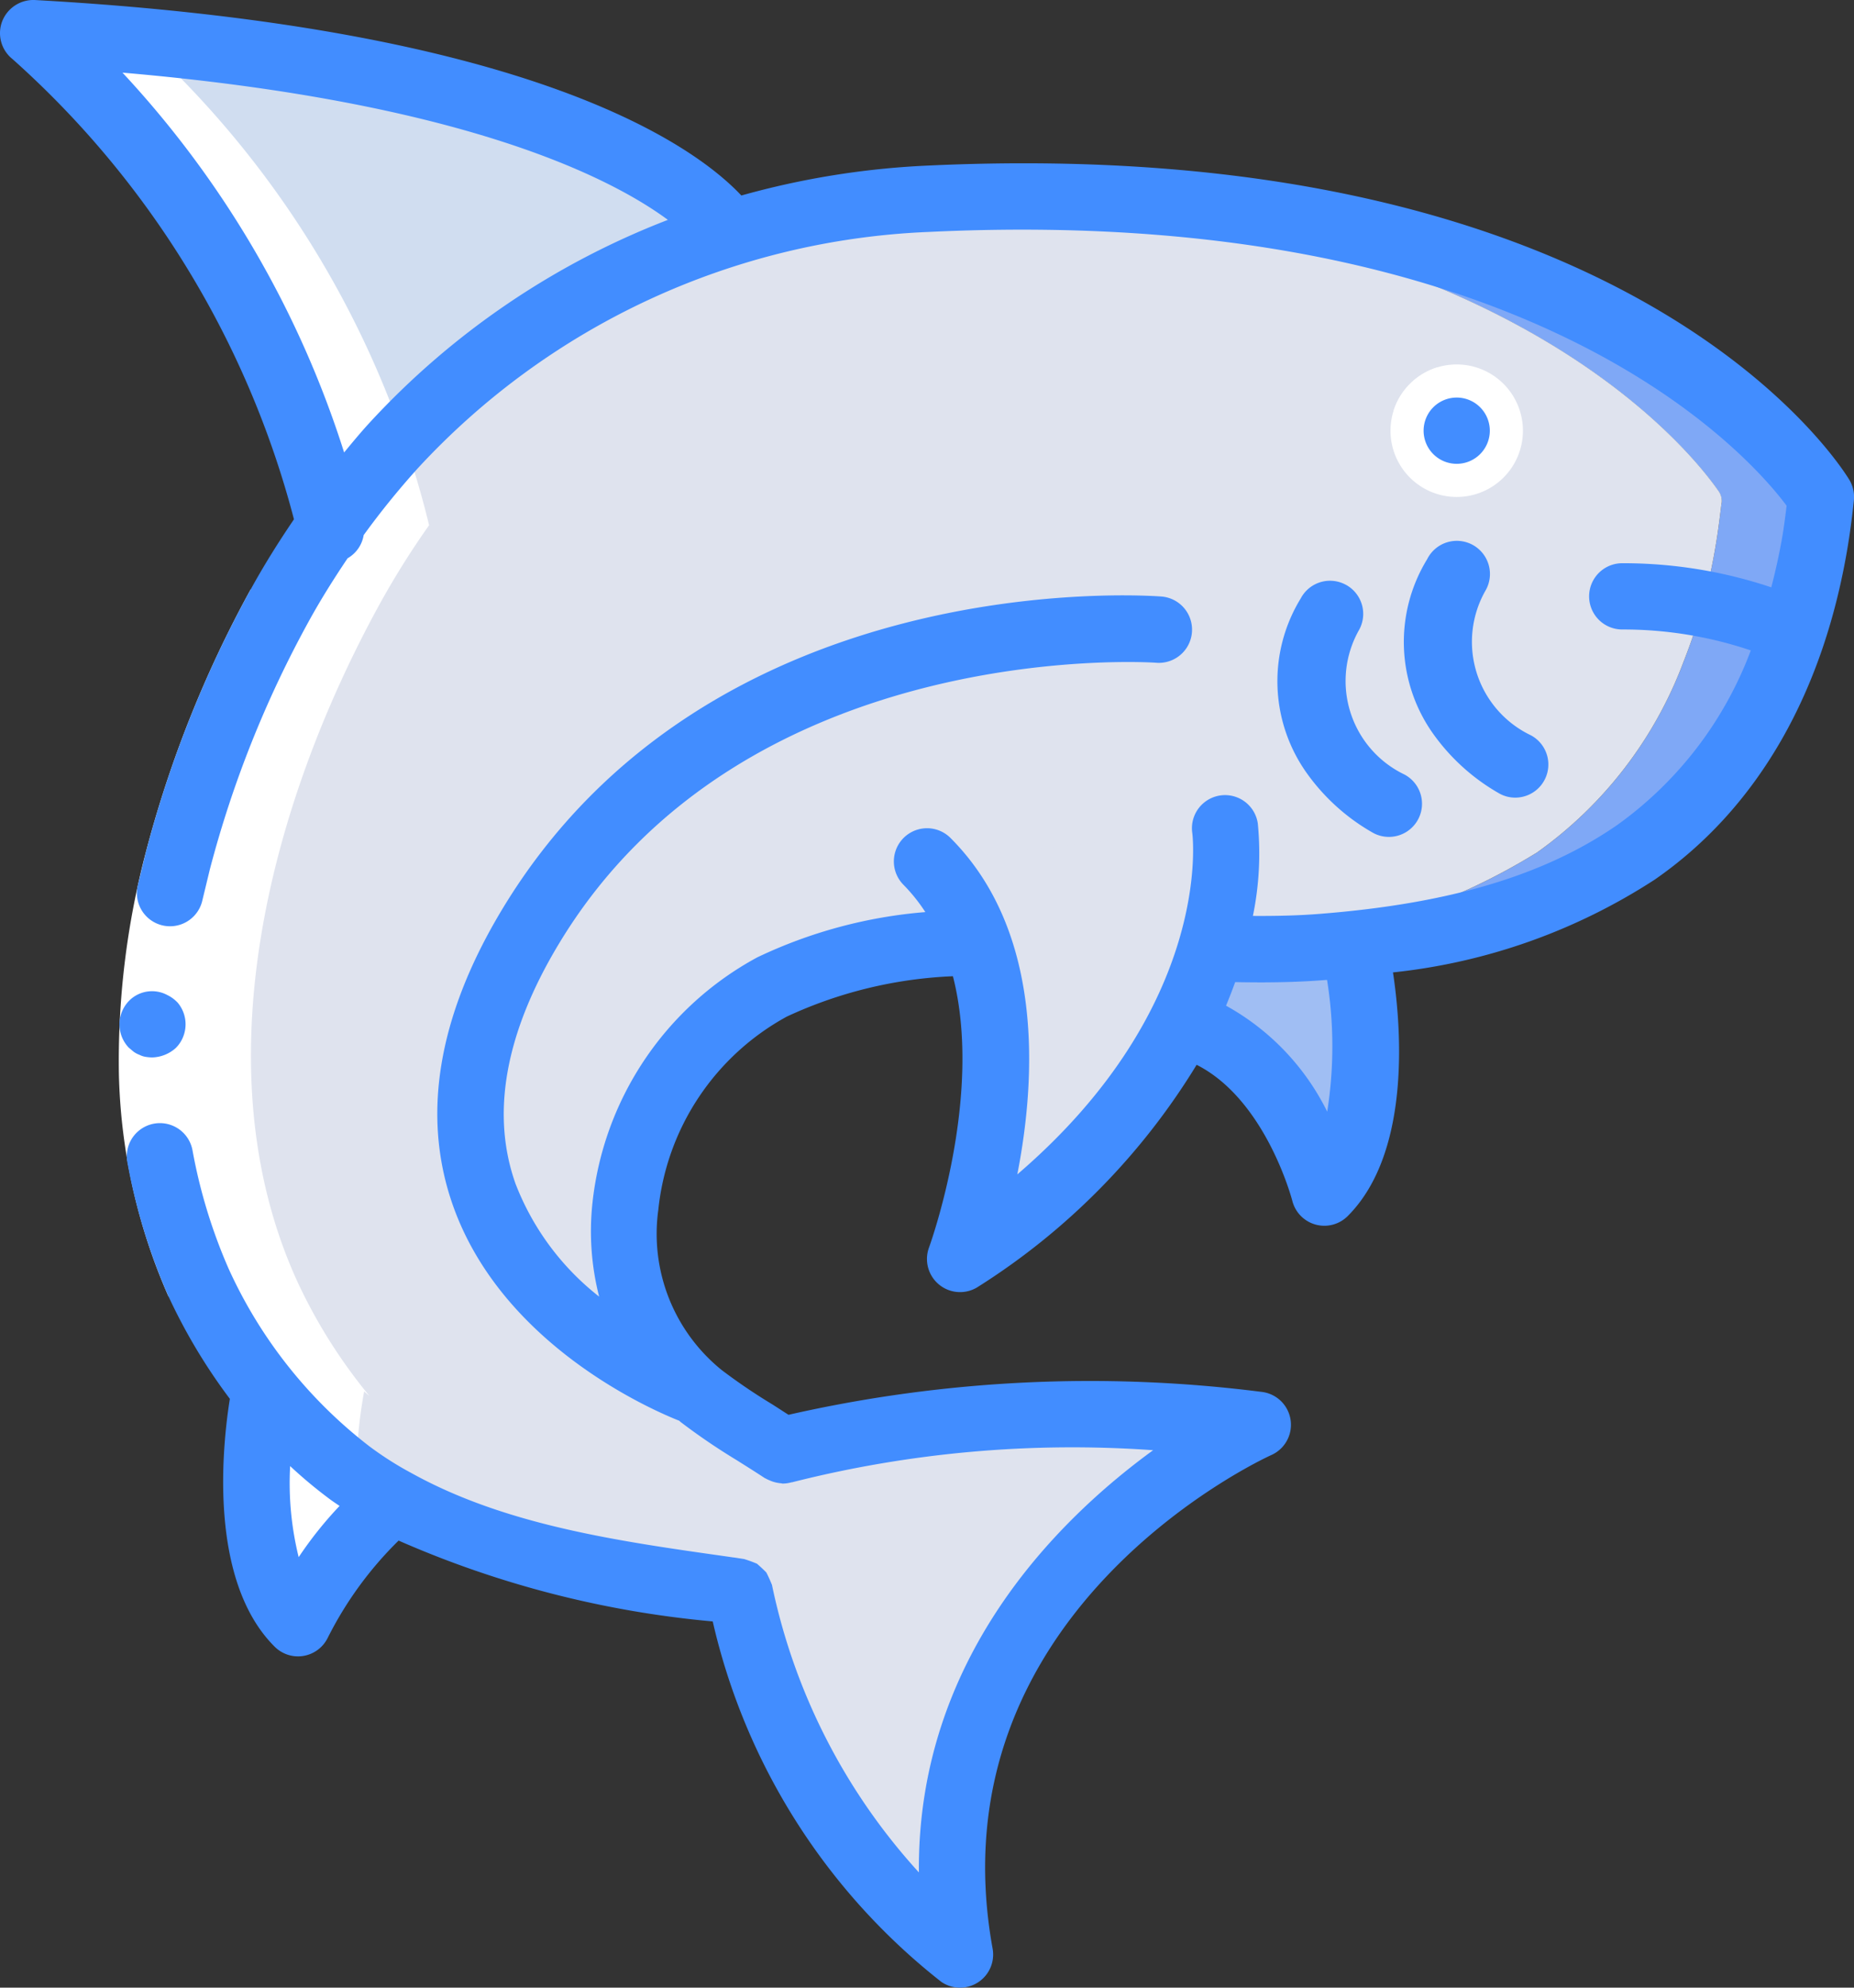 <svg xmlns="http://www.w3.org/2000/svg" width="82.991" height="88.917" viewBox="0 0 82.991 88.917"><rect x="0" y="0" width="82.991" height="88.917" fill="#333333" stroke="none"/><defs><style>.a{fill:#d0ddf0;}.b{fill:#a0bef3;}.c{fill:#7fa8f6;}.d{fill:#dfe3ee;}.e{fill:#fff;}.f{fill:#428dff;}</style></defs><g transform="translate(0 0)"><path class="a" d="M67,358.41s-1.212,6.064.75,9.415a.741.741,0,0,0,1.271-.018,13.541,13.541,0,0,1,3.817-4.446" transform="translate(-55.141 -296.165)"/><path class="a" d="M46.472,18.06s-4.209-7.014-29-8.759a.742.742,0,0,0-.566,1.271A43.094,43.094,0,0,1,28.688,31.4" transform="translate(-13.869 -7.684)"/><path class="b" d="M302.359,233.071c3.245,1.081,5.406,4.634,6.336,6.472a.741.741,0,0,0,1.334-.027c1.807-3.557.483-10.242.483-10.242l-5.836-2.593Zm0,0" transform="translate(-249.934 -187.312)"/><path class="c" d="M290.059,64.339c-.06.488-.119.978-.193,1.467a27.66,27.66,0,0,1-.593,2.875,25.272,25.272,0,0,1-.919,2.771,18.329,18.329,0,0,1-6.55,8.521,28.4,28.4,0,0,1-14,4.224,43.551,43.551,0,0,1-5.024.06l-.326-.015q.467,0,.933-.045a28.4,28.4,0,0,0,14-4.224,18.335,18.335,0,0,0,6.551-8.521,25.3,25.3,0,0,0,.919-2.771,27.494,27.494,0,0,0,.593-2.875c.074-.489.133-.978.193-1.467a.755.755,0,0,0-.119-.5c-1.186-1.719-9.529-12.493-33.211-13.175C279.373,50.007,288.665,62,289.94,63.835a.755.755,0,0,1,.119.5Zm0,0" transform="translate(-208.58 -41.84)"/><path class="d" d="M109.864,64.46c-.06.488-.119.978-.193,1.467a27.5,27.5,0,0,1-.593,2.875,25.3,25.3,0,0,1-.919,2.771,18.335,18.335,0,0,1-6.551,8.521,28.4,28.4,0,0,1-14,4.224q-.467.045-.933.045l-10.107-.3H76.5c-.489.015-.993.044-1.482.089a20.474,20.474,0,0,0-7.662,1.956c-5.335,2.638-8.314,10.092-5.6,15.368a8.569,8.569,0,0,0,2.43,2.935c.3.237.593.459.919.681.5.341,1.022.667,1.556,1.008.3.178.607.37.9.563a.753.753,0,0,0,.593.089A46.167,46.167,0,0,1,79.009,105.3c2.237-.059,4.787-.029,7.647.178a.741.741,0,0,1,.37,1.364c-4.09,2.52-12.626,9.233-11.5,20.7a.741.741,0,0,1-1.23.637,26.791,26.791,0,0,1-3.26-3.631,28.975,28.975,0,0,1-5.127-11.382c-.208-.03-.371-.059-.5-.074-5.039-.712-10.389-1.438-14.909-3.942a16.506,16.506,0,0,1-2.045-1.3,22.3,22.3,0,0,1-6.758-8.507C37.247,89.7,40.522,77.8,45.323,69.04a37.155,37.155,0,0,1,5.083-7.129A34.237,34.237,0,0,1,74.3,50.855c.741-.029,1.467-.059,2.193-.074h.045c23.682.682,32.025,11.456,33.211,13.175a.755.755,0,0,1,.119.5Zm0,0" transform="translate(-32.801 -41.962)"/><path class="d" d="M207.826,364.5a46.16,46.16,0,0,0-10.848,1.453.753.753,0,0,1-.593-.089c-.3-.193-.607-.385-.9-.563A59.146,59.146,0,0,1,207.826,364.5Zm0,0" transform="translate(-161.618 -301.156)"/><path class="d" d="M255.255,242.737c-1.334.089-2.712.059-4.09.015l-7.559-.222c.489-.045.993-.074,1.482-.089h.059Zm0,0" transform="translate(-201.385 -200.336)"/><path class="d" d="M256.283,214.553c.035,2.447-.683,10.1-10.094,17.191a.741.741,0,0,1-1.186-.769c.9-3.388,2.1-10.225-1.231-14.712a.741.741,0,0,1,.5-1.175l11.179-1.242a.742.742,0,0,1,.828.707Zm0,0" transform="translate(-201.403 -176.703)"/><g transform="translate(2.808 1.615)"><path class="e" d="M364.819,96.839a2.964,2.964,0,1,1-2.965-2.964A2.964,2.964,0,0,1,364.819,96.839Zm0,0" transform="translate(-299.456 -79.186)"/><path class="e" d="M362.49,95.993a1.482,1.482,0,0,1-2.83.607,3,3,0,0,1,1.956-1.956A1.481,1.481,0,0,1,362.49,95.993Zm0,0" transform="translate(-300.092 -79.822)"/><path class="e" d="M28.619,31.181a37.135,37.135,0,0,0-2.243,3.581c-4.8,8.758-8.076,20.659-3.631,30.306a23.7,23.7,0,0,0,3.2,5.062l-.236-.2s-1.212,6.064.75,9.415a.741.741,0,0,0,1.271-.018,18.719,18.719,0,0,1,2.205-3.062,21.8,21.8,0,0,1,.219-6.336l.235.2a23.693,23.693,0,0,1-3.2-5.062c-4.446-9.648-1.171-21.548,3.631-30.306a37.128,37.128,0,0,1,2.242-3.581,43.151,43.151,0,0,0-11.73-20.61.711.711,0,0,1-.071-.943c-1.217-.121-2.48-.234-3.812-.328a.741.741,0,0,0-.566,1.271,43.154,43.154,0,0,1,11.733,20.61Zm0,0" transform="translate(-16.662 -9.299)"/><path class="e" d="M210.39,52.236l-.231.174a35.522,35.522,0,0,1,9.123-1.656c.667-.026,1.32-.05,1.976-.066-1.349-.034-2.736-.043-4.184,0h-.045c-.726.015-1.452.045-2.193.074a36.1,36.1,0,0,0-5.168.657,4.759,4.759,0,0,1,.722.818Zm0,0" transform="translate(-176.149 -43.475)"/><path class="e" d="M33.341,183.449a26.129,26.129,0,0,1-2.223-9.918,36.581,36.581,0,0,1,1.2-9.94,51.425,51.425,0,0,1,4.7-11.783l2.6,1.425a48.418,48.418,0,0,0-4.424,11.088,33.659,33.659,0,0,0-1.106,9.124,23.123,23.123,0,0,0,1.948,8.759Zm0,0" transform="translate(-28.603 -127.059)"/></g><path class="f" d="M370.39,103.891a1.482,1.482,0,1,1-1.482-1.482A1.482,1.482,0,0,1,370.39,103.891Zm0,0" transform="translate(-303.701 -84.624)"/><path class="f" d="M32.168,258.16a.94.94,0,0,0,.265.089,2.072,2.072,0,0,0,.3.028,1.631,1.631,0,0,0,1.057-.418,1.432,1.432,0,0,0,.317-.462,1.5,1.5,0,0,0-.225-1.568,1.59,1.59,0,0,0-.464-.342,1.448,1.448,0,0,0-1.63.178,1.511,1.511,0,0,0-.1,2.172l.221.185A1.1,1.1,0,0,0,32.168,258.16Zm0,0" transform="translate(-25.927 -210.973)"/><path class="f" d="M13.656,23.228c-.691,1.017-1.346,2.059-1.937,3.136a51.41,51.41,0,0,0-4.7,11.783l-.362,1.491a1.482,1.482,0,0,0,2.9.628l.336-1.389a48.424,48.424,0,0,1,4.427-11.088c.531-.966,1.119-1.9,1.735-2.815a1.465,1.465,0,0,0,.72-1.037,36.031,36.031,0,0,1,2.418-2.984A32.931,32.931,0,0,1,42.062,10.375C68.985,9.084,78.815,20.4,80.47,22.621q-.066.559-.148,1.116c-.125.794-.31,1.655-.537,2.537a20.855,20.855,0,0,0-6.673-1.079,1.482,1.482,0,0,0,0,2.964,17.849,17.849,0,0,1,5.755.937,16.856,16.856,0,0,1-5.988,7.816c-3.26,2.248-7.485,3.509-13.284,3.967-1.021.083-2.054.1-3.015.094A13.872,13.872,0,0,0,56.8,36.84a1.482,1.482,0,0,0-2.934.421c.014.084.977,7.721-7.832,15.275.842-4.306,1.195-10.866-2.991-15.051a1.482,1.482,0,0,0-2.1,2.1,7.746,7.746,0,0,1,.974,1.216,21.5,21.5,0,0,0-7.52,2.024,14.211,14.211,0,0,0-7.382,11,11.825,11.825,0,0,0,.3,4.178,11.816,11.816,0,0,1-3.743-5.051c-1.109-3.127-.464-6.722,1.913-10.685,8.3-13.84,26.587-12.638,26.772-12.619a1.486,1.486,0,0,0,.225-2.964c-.827-.059-20.286-1.375-29.542,14.052-2.855,4.76-3.583,9.2-2.165,13.2,2.207,6.224,8.857,9.118,10.126,9.62.024.02.044.043.069.062a28.643,28.643,0,0,0,2.5,1.7c.418.263.837.526,1.254.8.02.014.041.018.061.03a1.335,1.335,0,0,0,.148.069,1.436,1.436,0,0,0,.344.111,1.38,1.38,0,0,0,.159.024c.035,0,.069.015.1.015a1.493,1.493,0,0,0,.394-.058h.022a51.075,51.075,0,0,1,16.162-1.435c-4.335,3.157-10.572,9.356-10.485,18.888A27.322,27.322,0,0,1,35.052,70.9c0-.012-.01-.021-.014-.033q-.108-.269-.24-.526c-.134-.134-.273-.264-.416-.388a5.6,5.6,0,0,0-.545-.2c-.009,0-.015-.007-.025-.009l-.2-.031c-.134-.021-.248-.039-.3-.043l-.225-.033c-4.891-.691-9.959-1.4-14.185-3.746A14.8,14.8,0,0,1,17.031,64.7a20.962,20.962,0,0,1-6.3-7.943,23.739,23.739,0,0,1-1.615-5.282,1.482,1.482,0,0,0-2.923.5A26.725,26.725,0,0,0,8.042,58a25.339,25.339,0,0,0,2.743,4.576c-.329,2.058-.987,8.1,2,11.082a1.481,1.481,0,0,0,1.049.439,1.453,1.453,0,0,0,.237-.019,1.483,1.483,0,0,0,1.09-.8,16.4,16.4,0,0,1,3.178-4.361A45.011,45.011,0,0,0,32.4,72.534,28.6,28.6,0,0,0,42.637,88.661a1.482,1.482,0,0,0,2.293-1.482c-2.716-14.951,11.873-21.822,12.5-22.1a1.482,1.482,0,0,0-.467-2.815,60.907,60.907,0,0,0-21.171,1.026c-.248-.158-.494-.32-.741-.476A25.973,25.973,0,0,1,32.8,61.287a7.83,7.83,0,0,1-2.836-7.164,11.148,11.148,0,0,1,5.753-8.647,19.52,19.52,0,0,1,7.435-1.805c1.381,5.386-1.037,12.041-1.067,12.127A1.482,1.482,0,0,0,44.3,57.549a30.531,30.531,0,0,0,9.761-9.916c3.1,1.566,4.269,6.034,4.281,6.076a1.479,1.479,0,0,0,2.482.691c2.909-2.909,2.361-8.705,2.026-10.9a26.623,26.623,0,0,0,11.715-4.15c4.627-3.2,7.629-8.447,8.683-15.159q.14-.9.233-1.809a1.484,1.484,0,0,0-.2-.914C82.894,20.832,73.558,5.9,41.921,7.411a36.974,36.974,0,0,0-8.24,1.334C31.626,6.559,24.4,1.244,2.06,0A1.5,1.5,0,0,0,.593.954,1.482,1.482,0,0,0,1.054,2.64a41.7,41.7,0,0,1,12.6,20.587Zm.209,46.426a13.763,13.763,0,0,1-.381-4.069,20.729,20.729,0,0,0,1.779,1.482c.14.105.289.2.433.3a17.132,17.132,0,0,0-1.83,2.291ZM59.907,49.73a10.968,10.968,0,0,0-4.53-4.742c.148-.359.287-.712.409-1.054q.537.011,1.119.012c.935,0,1.927-.026,2.929-.107H59.9a18.729,18.729,0,0,1,.006,5.891ZM30.393,9.835A35.54,35.54,0,0,0,17,18.952c-.381.418-.741.852-1.1,1.288A44.739,44.739,0,0,0,5.979,3.249c15.255,1.31,21.847,4.693,24.414,6.586Zm0,0" transform="translate(-0.496 0.001)"/><path class="f" d="M332.774,149.758a1.481,1.481,0,0,0-2,.621,7.085,7.085,0,0,0,.323,7.887,9.214,9.214,0,0,0,2.929,2.608,1.482,1.482,0,0,0,1.389-2.619,4.636,4.636,0,0,1-2.018-6.488,1.482,1.482,0,0,0-.621-2.009Zm0,0" transform="translate(-272.549 -123.608)"/><path class="f" d="M363.7,148.156a9.214,9.214,0,0,0,2.93,2.608,1.456,1.456,0,0,0,.686.172,1.482,1.482,0,0,0,.7-2.79A4.632,4.632,0,0,1,366,141.652a1.483,1.483,0,1,0-2.623-1.383A7.084,7.084,0,0,0,363.7,148.156Zm0,0" transform="translate(-299.492 -115.254)"/></g></svg>